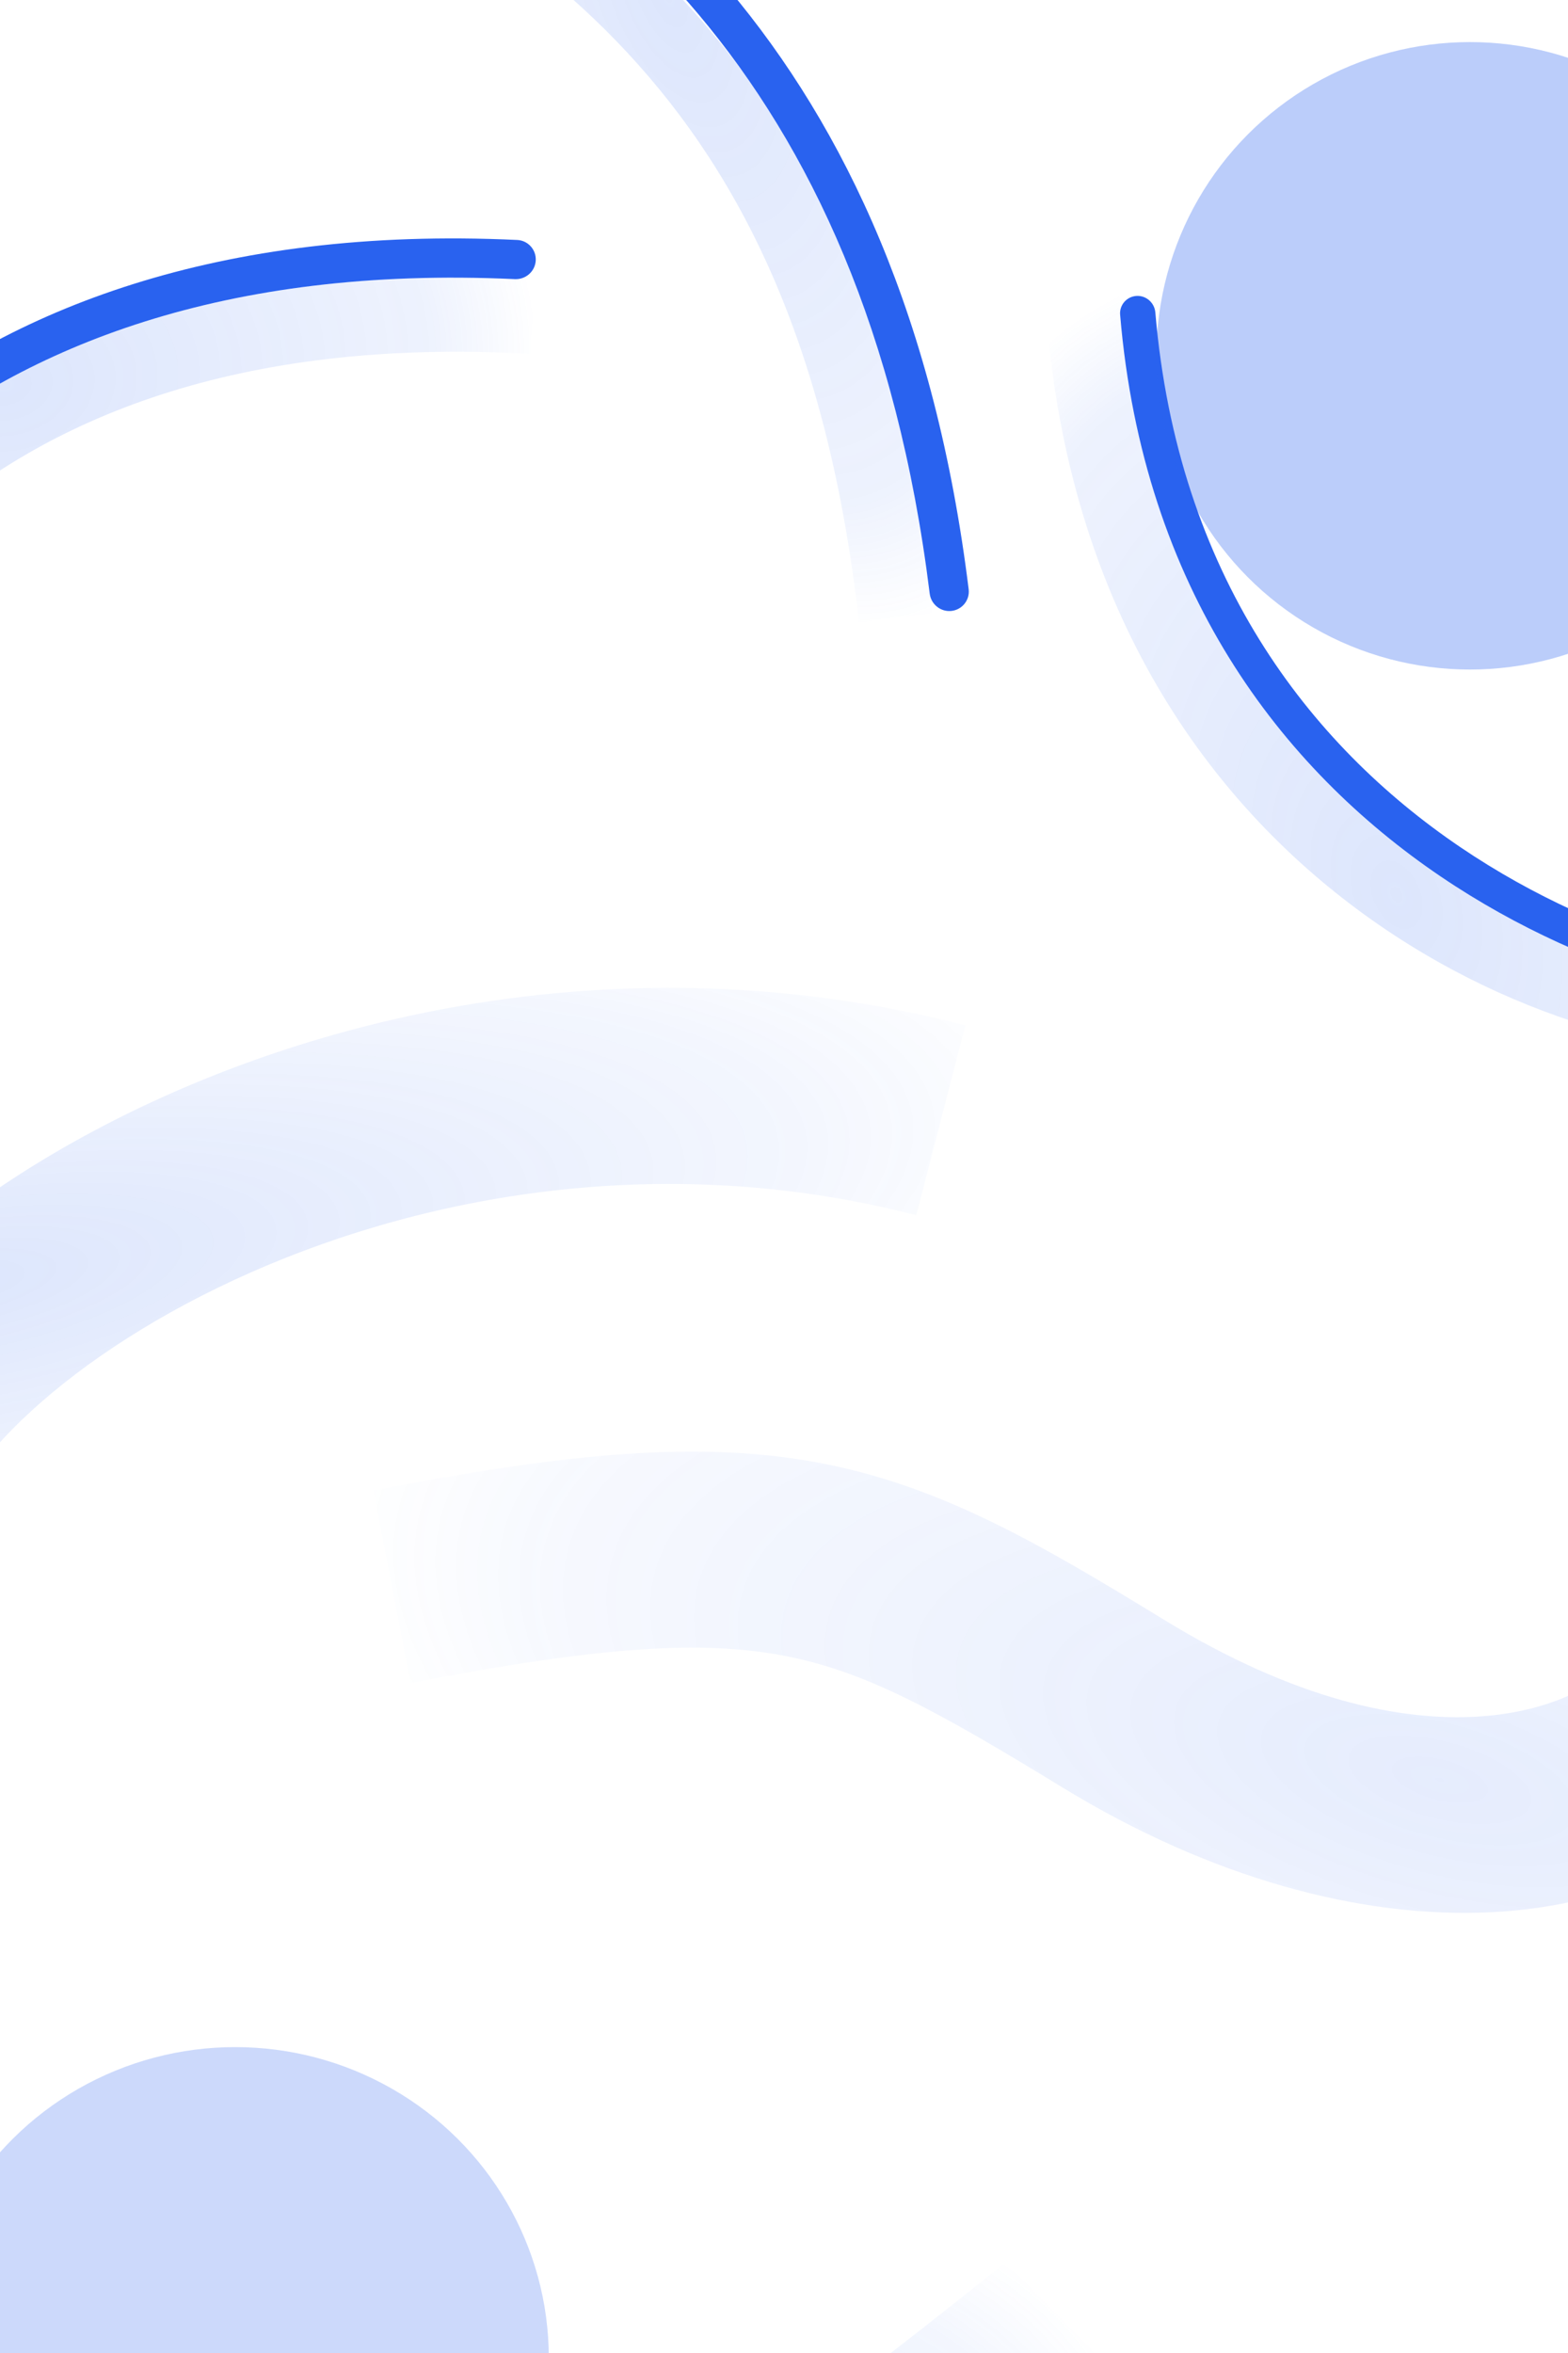 <svg viewBox="0 0 400 600" fill="none" xmlns="http://www.w3.org/2000/svg">
<g clip-path="url('#clip0_1_1217')">
<path fill-rule="evenodd" clip-rule="evenodd" d="M178.119 3.569C150.01 -29.829 115.408 -51.125 80.779 -66.863C78.265 -68.005 77.12 -70.953 78.233 -73.48V-73.48C79.347 -76.007 82.298 -77.156 84.812 -76.014C120.269 -59.911 156.345 -37.832 185.77 -2.87C215.779 32.786 238.603 81.523 247.107 150.251C247.446 152.991 245.469 155.476 242.724 155.784V155.784C239.98 156.092 237.508 154.106 237.168 151.365C228.862 84.381 206.718 37.551 178.119 3.569Z" fill="#2962EF"></path>
<path fill-rule="evenodd" clip-rule="evenodd" d="M160.046 13.439C129.818 -19.086 90.146 -39.95 44.083 -60.227L51.738 -77.616C98.157 -57.183 141.457 -35.285 174.498 0.266C207.778 36.074 229.677 84.217 237.761 156.329L219.133 158.724C211.409 89.826 190.035 45.706 160.046 13.439Z" fill="url('#paint0_radial_1_1217')"></path>
<path fill-rule="evenodd" clip-rule="evenodd" d="M372.565 216.042C410.156 241.502 452.577 250.74 479.146 249.567C481.629 249.458 483.819 251.263 484.056 253.737V253.737C484.294 256.211 482.492 258.416 480.009 258.537C451.353 259.927 406.787 250.091 367.518 223.494C326.79 195.908 291.632 150.198 285.746 80.257C285.538 77.781 287.42 75.624 289.9 75.462V75.462C292.38 75.3 294.518 77.194 294.729 79.67C300.405 146.511 333.862 189.828 372.565 216.042Z" fill="#2962EF"></path>
<path fill-rule="evenodd" clip-rule="evenodd" d="M355.85 214.698C390.941 242.732 432.207 251.803 456.773 249.445L458.589 268.358C428.737 271.224 383.335 260.201 344.232 230.373C304.719 200.232 271.513 150.812 266.701 77.02L285.525 75.748C289.966 143.847 321.549 187.72 355.85 214.698Z" fill="url('#paint1_radial_1_1217')"></path>
<path fill-rule="evenodd" clip-rule="evenodd" d="M-26.965 116.296C-59.086 143.044 -75.431 176.514 -81.095 201.888C-81.697 204.583 -84.281 206.4 -87 205.92V205.92C-89.719 205.44 -91.545 202.849 -90.953 200.152C-84.926 172.701 -67.476 137.018 -33.364 108.611C2.16 79.029 55.444 57.593 131.96 61.192C134.718 61.322 136.834 63.696 136.667 66.453V66.453C136.5 69.209 134.115 71.304 131.356 71.175C57.13 67.71 6.411 88.502 -26.965 116.296Z" fill="#2962EF"></path>
<path fill-rule="evenodd" clip-rule="evenodd" d="M-19.627 134.964C-50.801 162.94 -64.847 198.359 -69.31 223.637L-88.021 220.333C-82.979 191.776 -67.275 152.195 -32.317 120.823C2.871 89.244 56.706 66.763 136.401 71.273L135.328 90.242C59.993 85.98 11.316 107.195 -19.627 134.964Z" fill="url('#paint2_radial_1_1217')"></path>
<path opacity="0.16" fill-rule="evenodd" clip-rule="evenodd" d="M8.038 359.742C-6.12 372.691 -12.214 383.505 -13.616 389.703L-62.384 378.672C-57.756 358.209 -43.292 338.929 -25.705 322.845C-7.575 306.264 16.263 290.869 43.804 278.714C98.863 254.414 171.125 242.04 246.258 261.467L233.742 309.875C171.21 293.706 110.502 303.93 63.992 324.457C40.749 334.715 21.653 347.291 8.038 359.742Z" fill="url('#paint3_radial_1_1217')"></path>
<path opacity="0.16" fill-rule="evenodd" clip-rule="evenodd" d="M-19.65 648.876L-36.303 692.964C152.916 745.318 226.74 676.018 291.518 612.601L256.54 576.872C180.366 637.761 118.257 688.154 -19.65 648.876Z" fill="url('#paint4_radial_1_1217')"></path>
<path opacity="0.12" fill-rule="evenodd" clip-rule="evenodd" d="M209.316 373.077C240.128 378.96 265.281 393.655 297.012 413.071C363.397 453.69 405.487 435.7 416.018 420.29L457.299 448.501C424.337 496.736 346.822 502.165 270.916 455.72C238.426 435.841 220.568 426.129 199.938 422.19C179.206 418.232 153.276 419.735 104.771 429.166L95.228 380.085C144.665 370.473 178.607 367.214 209.316 373.077Z" fill="url('#paint5_radial_1_1217')"></path>
<g opacity="0.32" filter="url('#filter0_f_1_1217')">
<circle cx="375" cy="90.731" r="80" fill="#2962EF"></circle>
</g>
<g opacity="0.24" filter="url('#filter1_f_1_1217')">
<ellipse cx="60" cy="601.259" rx="80" ry="79.259" fill="#2962EF"></ellipse>
</g>
</g>
<defs>
<filter id="filter0_f_1_1217" x="95" y="-189.269" width="560" height="560" filterUnits="userSpaceOnUse" color-interpolation-filters="sRGB">
<feFlood flood-opacity="0" result="BackgroundImageFix"></feFlood>
<feBlend mode="normal" in="SourceGraphic" in2="BackgroundImageFix" result="shape"></feBlend>
<feGaussianBlur stdDeviation="100" result="effect1_foregroundBlur_1_1217"></feGaussianBlur>
</filter>
<filter id="filter1_f_1_1217" x="-220" y="322" width="560" height="558.518" filterUnits="userSpaceOnUse" color-interpolation-filters="sRGB">
<feFlood flood-opacity="0" result="BackgroundImageFix"></feFlood>
<feBlend mode="normal" in="SourceGraphic" in2="BackgroundImageFix" result="shape"></feBlend>
<feGaussianBlur stdDeviation="100" result="effect1_foregroundBlur_1_1217"></feGaussianBlur>
</filter>
<radialGradient id="paint0_radial_1_1217" cx="0" cy="0" r="1" gradientUnits="userSpaceOnUse" gradientTransform="translate(170.635 -0.808) rotate(66.966) scale(171.156 82.57)">
<stop stop-color="#2962EF" stop-opacity="0.16"></stop>
<stop offset="0.802" stop-color="#2962EF" stop-opacity="0.08"></stop>
<stop offset="1" stop-color="#2962EF" stop-opacity="0"></stop>
</radialGradient>
<radialGradient id="paint1_radial_1_1217" cx="0" cy="0" r="1" gradientUnits="userSpaceOnUse" gradientTransform="translate(356.615 228.174) rotate(-115.498) scale(169.218 109.032)">
<stop stop-color="#2962EF" stop-opacity="0.16"></stop>
<stop offset="0.855" stop-color="#2962EF" stop-opacity="0.08"></stop>
<stop offset="1" stop-color="#2962EF" stop-opacity="0"></stop>
</radialGradient>
<radialGradient id="paint2_radial_1_1217" cx="0" cy="0" r="1" gradientUnits="userSpaceOnUse" gradientTransform="translate(0.914 98.72) rotate(-8.361) scale(136.947 99.287)">
<stop stop-color="#2962EF" stop-opacity="0.16"></stop>
<stop offset="0.802" stop-color="#2962EF" stop-opacity="0.08"></stop>
<stop offset="1" stop-color="#2962EF" stop-opacity="0"></stop>
</radialGradient>
<radialGradient id="paint3_radial_1_1217" cx="0" cy="0" r="1" gradientUnits="userSpaceOnUse" gradientTransform="translate(-11.175 327.476) rotate(-10.159) scale(320.195 96.682)">
<stop stop-color="#2962EF"></stop>
<stop offset="0.68" stop-color="#2962EF" stop-opacity="0.34"></stop>
<stop offset="0.917" stop-color="#2962EF" stop-opacity="0"></stop>
</radialGradient>
<radialGradient id="paint4_radial_1_1217" cx="0" cy="0" r="1" gradientUnits="userSpaceOnUse" gradientTransform="translate(153.032 703.156) rotate(-43.655) scale(164.377 119.927)">
<stop stop-color="#2962EF"></stop>
<stop offset="0.847" stop-color="#2962EF" stop-opacity="0.34"></stop>
<stop offset="1" stop-color="#2962EF" stop-opacity="0"></stop>
</radialGradient>
<radialGradient id="paint5_radial_1_1217" cx="0" cy="0" r="1" gradientUnits="userSpaceOnUse" gradientTransform="translate(366.145 453.865) rotate(-164.874) scale(285.75 117.443)">
<stop stop-color="#2962EF"></stop>
<stop offset="0.802" stop-color="#2962EF" stop-opacity="0.34"></stop>
<stop offset="1" stop-color="#2962EF" stop-opacity="0"></stop>
</radialGradient>
<clipPath id="clip0_1_1217">
<rect width="400" height="600" fill="white"></rect>
</clipPath>
</defs>
</svg>
